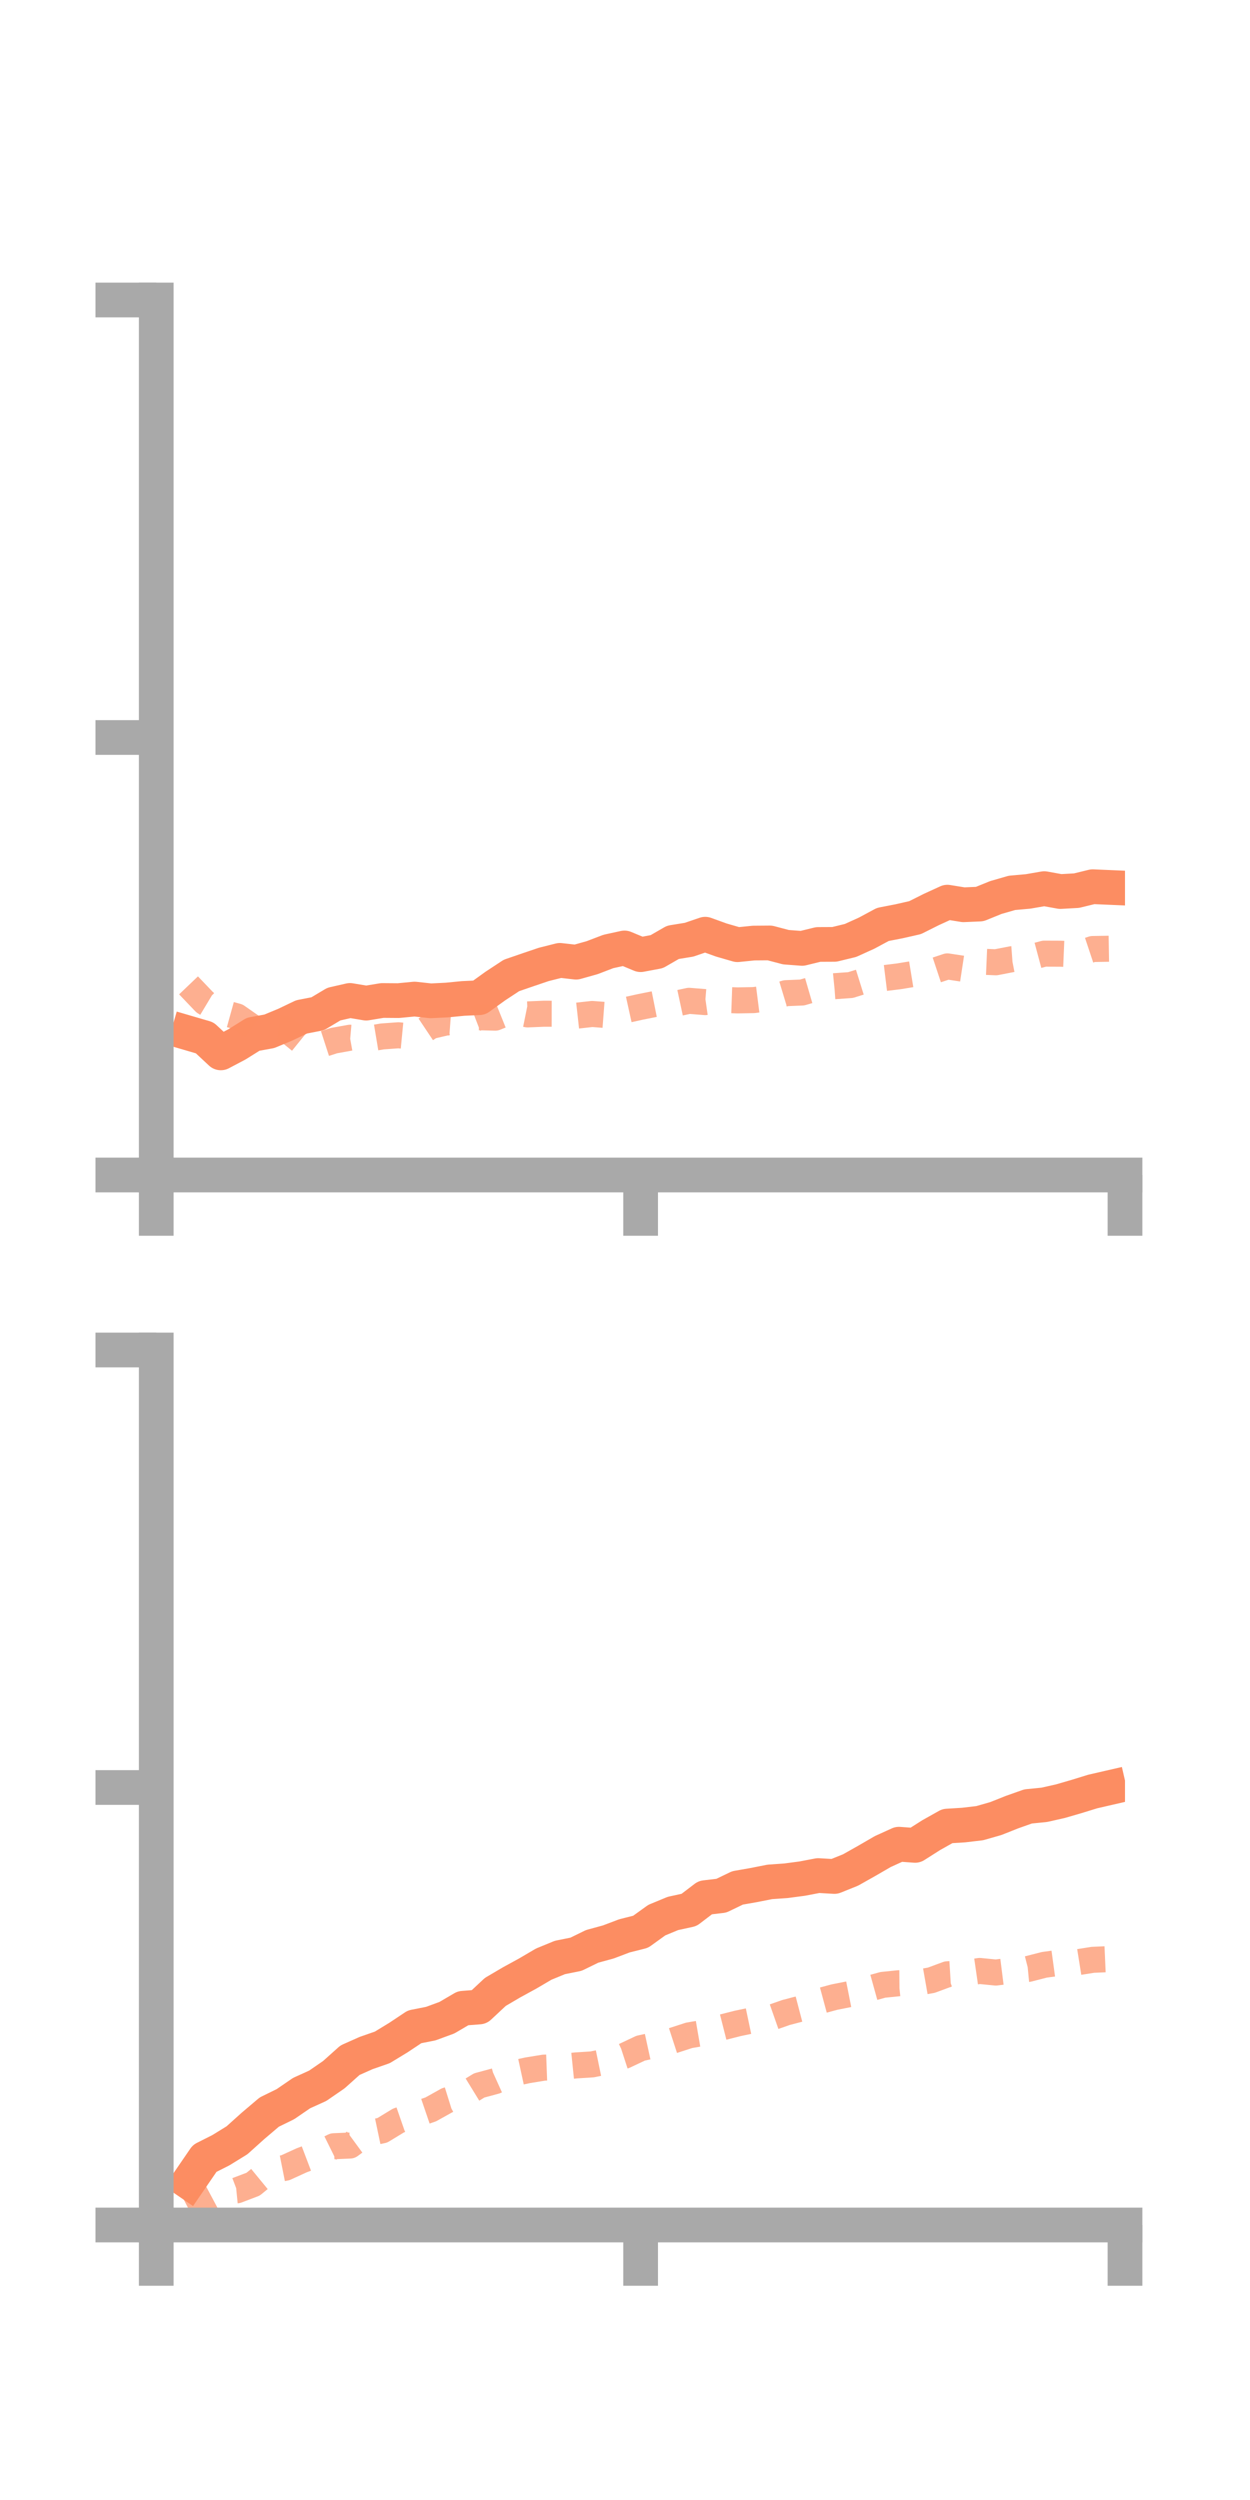 <?xml version="1.0" encoding="utf-8" standalone="no"?>
<!DOCTYPE svg PUBLIC "-//W3C//DTD SVG 1.1//EN"
  "http://www.w3.org/Graphics/SVG/1.1/DTD/svg11.dtd">
<!-- Created with matplotlib (https://matplotlib.org/) -->
<svg height="144pt" version="1.1" viewBox="0 0 72 144" width="72pt" xmlns="http://www.w3.org/2000/svg" xmlns:xlink="http://www.w3.org/1999/xlink">
 <defs>
  <style type="text/css">*{stroke-linecap:butt;stroke-linejoin:round;}</style>
 </defs>
 <g id="figure_1">
  <g id="patch_1">
   <path d="M 0 144 
L 72 144 
L 72 0 
L 0 0 
z
" style="fill:none;"/>
  </g>
  <g id="axes_1">
   <g id="patch_2">
    <path d="M 9 67.68 
L 64.8 67.68 
L 64.8 17.28 
L 9 17.28 
z
" style="fill:none;"/>
   </g>
   <g id="matplotlib.axis_1">
    <g id="xtick_1">
     <g id="line2d_1">
      <defs>
       <path d="M 0 0 
L 0 3.5 
" id="m27adb5f879" style="stroke:#a9a9a9;stroke-width:2;"/>
      </defs>
      <g>
       <use style="fill:#a9a9a9;stroke:#a9a9a9;stroke-width:2;" x="9" xlink:href="#m27adb5f879" y="67.68"/>
      </g>
     </g>
    </g>
    <g id="xtick_2">
     <g id="line2d_2">
      <g>
       <use style="fill:#a9a9a9;stroke:#a9a9a9;stroke-width:2;" x="36.9" xlink:href="#m27adb5f879" y="67.68"/>
      </g>
     </g>
    </g>
    <g id="xtick_3">
     <g id="line2d_3">
      <g>
       <use style="fill:#a9a9a9;stroke:#a9a9a9;stroke-width:2;" x="64.8" xlink:href="#m27adb5f879" y="67.68"/>
      </g>
     </g>
    </g>
   </g>
   <g id="matplotlib.axis_2">
    <g id="ytick_1">
     <g id="line2d_4">
      <defs>
       <path d="M 0 0 
L -3.5 0 
" id="m00b1fe7d34" style="stroke:#a9a9a9;stroke-width:2;"/>
      </defs>
      <g>
       <use style="fill:#a9a9a9;stroke:#a9a9a9;stroke-width:2;" x="9" xlink:href="#m00b1fe7d34" y="67.68"/>
      </g>
     </g>
    </g>
    <g id="ytick_2">
     <g id="line2d_5">
      <g>
       <use style="fill:#a9a9a9;stroke:#a9a9a9;stroke-width:2;" x="9" xlink:href="#m00b1fe7d34" y="42.48"/>
      </g>
     </g>
    </g>
    <g id="ytick_3">
     <g id="line2d_6">
      <g>
       <use style="fill:#a9a9a9;stroke:#a9a9a9;stroke-width:2;" x="9" xlink:href="#m00b1fe7d34" y="17.28"/>
      </g>
     </g>
    </g>
   </g>
   <g id="line2d_7">
    <path clip-path="url(#p260ef87ebf)" d="M 10.86 59.507 
L 11.79 59.779 
L 12.72 60.646 
L 13.65 60.155 
L 14.58 59.573 
L 15.51 59.404 
L 16.44 59.018 
L 17.37 58.573 
L 18.3 58.392 
L 19.23 57.837 
L 20.16 57.625 
L 21.09 57.781 
L 22.02 57.628 
L 22.95 57.636 
L 23.88 57.546 
L 24.81 57.648 
L 25.74 57.602 
L 26.67 57.511 
L 27.6 57.468 
L 28.53 56.798 
L 29.46 56.186 
L 30.39 55.866 
L 31.32 55.551 
L 32.25 55.317 
L 33.18 55.422 
L 34.11 55.161 
L 35.04 54.805 
L 35.97 54.602 
L 36.9 54.989 
L 37.83 54.815 
L 38.76 54.279 
L 39.69 54.128 
L 40.62 53.81 
L 41.55 54.146 
L 42.48 54.415 
L 43.41 54.321 
L 44.34 54.313 
L 45.27 54.558 
L 46.2 54.628 
L 47.13 54.401 
L 48.06 54.396 
L 48.99 54.17 
L 49.92 53.748 
L 50.85 53.248 
L 51.78 53.067 
L 52.71 52.856 
L 53.64 52.39 
L 54.57 51.964 
L 55.5 52.115 
L 56.43 52.075 
L 57.36 51.697 
L 58.29 51.429 
L 59.22 51.346 
L 60.15 51.185 
L 61.08 51.353 
L 62.01 51.301 
L 62.94 51.074 
L 63.87 51.114 
" style="fill:none;stroke:#fc8d62;stroke-linecap:square;stroke-width:2;"/>
   </g>
   <g id="line2d_8">
    <path clip-path="url(#p260ef87ebf)" d="M 10.86 56.757 
L 11.79 57.731 
L 12.72 58.289 
L 13.65 58.547 
L 14.58 59.196 
L 15.51 59.113 
L 16.44 59.25 
L 17.37 60.002 
L 18.3 60.242 
L 19.23 59.941 
L 20.16 59.773 
L 21.09 59.854 
L 22.02 59.699 
L 22.95 59.632 
L 23.88 59.722 
L 24.81 59.101 
L 25.74 58.883 
L 26.67 58.952 
L 27.6 58.593 
L 28.53 58.617 
L 29.46 58.242 
L 30.39 58.43 
L 31.32 58.391 
L 32.25 58.392 
L 33.18 58.508 
L 34.11 58.405 
L 35.04 58.476 
L 35.97 58.199 
L 36.9 57.994 
L 37.83 57.809 
L 38.76 57.846 
L 39.69 57.647 
L 40.62 57.722 
L 41.55 57.59 
L 42.48 57.623 
L 43.41 57.606 
L 44.34 57.488 
L 45.27 57.207 
L 46.2 57.169 
L 47.13 56.899 
L 48.06 56.806 
L 48.99 56.74 
L 49.92 56.45 
L 50.85 56.349 
L 51.78 56.235 
L 52.71 56.083 
L 53.64 55.973 
L 54.57 55.664 
L 55.5 55.806 
L 56.43 55.388 
L 57.36 55.428 
L 58.29 55.248 
L 59.22 55.179 
L 60.15 54.93 
L 61.08 54.934 
L 62.01 54.973 
L 62.94 54.663 
L 63.87 54.648 
" style="fill:none;stroke:#fc8d62;stroke-dasharray:1.5,1.5;stroke-dashoffset:0;stroke-opacity:0.7;stroke-width:1.5;"/>
   </g>
   <g id="patch_3">
    <path d="M 9 67.68 
L 9 17.28 
" style="fill:none;stroke:#a9a9a9;stroke-linecap:square;stroke-linejoin:miter;stroke-width:2;"/>
   </g>
   <g id="patch_4">
    <path d="M 64.8 67.68 
L 64.8 17.28 
" style="fill:none;"/>
   </g>
   <g id="patch_5">
    <path d="M 9 67.68 
L 64.8 67.68 
" style="fill:none;stroke:#a9a9a9;stroke-linecap:square;stroke-linejoin:miter;stroke-width:2;"/>
   </g>
   <g id="patch_6">
    <path d="M 9 17.28 
L 64.8 17.28 
" style="fill:none;"/>
   </g>
  </g>
  <g id="axes_2">
   <g id="patch_7">
    <path d="M 9 128.16 
L 64.8 128.16 
L 64.8 77.76 
L 9 77.76 
z
" style="fill:none;"/>
   </g>
   <g id="matplotlib.axis_3">
    <g id="xtick_4">
     <g id="line2d_9">
      <g>
       <use style="fill:#a9a9a9;stroke:#a9a9a9;stroke-width:2;" x="9" xlink:href="#m27adb5f879" y="128.16"/>
      </g>
     </g>
    </g>
    <g id="xtick_5">
     <g id="line2d_10">
      <g>
       <use style="fill:#a9a9a9;stroke:#a9a9a9;stroke-width:2;" x="36.9" xlink:href="#m27adb5f879" y="128.16"/>
      </g>
     </g>
    </g>
    <g id="xtick_6">
     <g id="line2d_11">
      <g>
       <use style="fill:#a9a9a9;stroke:#a9a9a9;stroke-width:2;" x="64.8" xlink:href="#m27adb5f879" y="128.16"/>
      </g>
     </g>
    </g>
   </g>
   <g id="matplotlib.axis_4">
    <g id="ytick_4">
     <g id="line2d_12">
      <g>
       <use style="fill:#a9a9a9;stroke:#a9a9a9;stroke-width:2;" x="9" xlink:href="#m00b1fe7d34" y="128.16"/>
      </g>
     </g>
    </g>
    <g id="ytick_5">
     <g id="line2d_13">
      <g>
       <use style="fill:#a9a9a9;stroke:#a9a9a9;stroke-width:2;" x="9" xlink:href="#m00b1fe7d34" y="102.96"/>
      </g>
     </g>
    </g>
    <g id="ytick_6">
     <g id="line2d_14">
      <g>
       <use style="fill:#a9a9a9;stroke:#a9a9a9;stroke-width:2;" x="9" xlink:href="#m00b1fe7d34" y="77.76"/>
      </g>
     </g>
    </g>
   </g>
   <g id="line2d_15">
    <path clip-path="url(#pcfcd3ab473)" d="M 10.86 125.68 
L 11.79 124.323 
L 12.72 123.854 
L 13.65 123.281 
L 14.58 122.445 
L 15.51 121.656 
L 16.44 121.2 
L 17.37 120.563 
L 18.3 120.141 
L 19.23 119.501 
L 20.16 118.668 
L 21.09 118.254 
L 22.02 117.93 
L 22.95 117.364 
L 23.88 116.745 
L 24.81 116.562 
L 25.74 116.22 
L 26.67 115.675 
L 27.6 115.603 
L 28.53 114.735 
L 29.46 114.188 
L 30.39 113.679 
L 31.32 113.133 
L 32.25 112.751 
L 33.18 112.564 
L 34.11 112.11 
L 35.04 111.856 
L 35.97 111.504 
L 36.9 111.27 
L 37.83 110.6 
L 38.76 110.215 
L 39.69 110.012 
L 40.62 109.303 
L 41.55 109.193 
L 42.48 108.744 
L 43.41 108.581 
L 44.34 108.397 
L 45.27 108.332 
L 46.2 108.209 
L 47.13 108.032 
L 48.06 108.086 
L 48.99 107.712 
L 49.92 107.188 
L 50.85 106.649 
L 51.78 106.226 
L 52.71 106.294 
L 53.64 105.703 
L 54.57 105.181 
L 55.5 105.124 
L 56.43 105.015 
L 57.36 104.749 
L 58.29 104.379 
L 59.22 104.05 
L 60.15 103.958 
L 61.08 103.748 
L 62.01 103.478 
L 62.94 103.191 
L 63.87 102.977 
" style="fill:none;stroke:#fc8d62;stroke-linecap:square;stroke-width:2;"/>
   </g>
   <g id="line2d_16">
    <path clip-path="url(#pcfcd3ab473)" d="M 10.86 127.229 
L 11.79 126.749 
L 12.72 126.254 
L 13.65 126.162 
L 14.58 125.809 
L 15.51 125.046 
L 16.44 124.861 
L 17.37 124.436 
L 18.3 124.083 
L 19.23 123.623 
L 20.16 123.583 
L 21.09 122.903 
L 22.02 122.708 
L 22.95 122.142 
L 23.88 121.819 
L 24.81 121.502 
L 25.74 120.983 
L 26.67 120.693 
L 27.6 120.122 
L 28.53 119.871 
L 29.46 119.451 
L 30.39 119.249 
L 31.32 119.098 
L 32.25 119.063 
L 33.18 118.968 
L 34.11 118.909 
L 35.04 118.717 
L 35.97 118.415 
L 36.9 117.976 
L 37.83 117.773 
L 38.76 117.538 
L 39.69 117.236 
L 40.62 117.076 
L 41.55 116.787 
L 42.48 116.551 
L 43.41 116.355 
L 44.34 116.247 
L 45.27 115.921 
L 46.2 115.677 
L 47.13 115.284 
L 48.06 115.033 
L 48.99 114.849 
L 49.92 114.586 
L 50.85 114.328 
L 51.78 114.233 
L 52.71 114.225 
L 53.64 114.062 
L 54.57 113.718 
L 55.5 113.661 
L 56.43 113.527 
L 57.36 113.619 
L 58.29 113.502 
L 59.22 113.412 
L 60.15 113.174 
L 61.08 113.047 
L 62.01 113.034 
L 62.94 112.886 
L 63.87 112.845 
" style="fill:none;stroke:#fc8d62;stroke-dasharray:1.5,1.5;stroke-dashoffset:0;stroke-opacity:0.7;stroke-width:1.5;"/>
   </g>
   <g id="patch_8">
    <path d="M 9 128.16 
L 9 77.76 
" style="fill:none;stroke:#a9a9a9;stroke-linecap:square;stroke-linejoin:miter;stroke-width:2;"/>
   </g>
   <g id="patch_9">
    <path d="M 64.8 128.16 
L 64.8 77.76 
" style="fill:none;"/>
   </g>
   <g id="patch_10">
    <path d="M 9 128.16 
L 64.8 128.16 
" style="fill:none;stroke:#a9a9a9;stroke-linecap:square;stroke-linejoin:miter;stroke-width:2;"/>
   </g>
   <g id="patch_11">
    <path d="M 9 77.76 
L 64.8 77.76 
" style="fill:none;"/>
   </g>
  </g>
 </g>
 <defs>
  <clipPath id="p260ef87ebf">
   <rect height="50.4" width="55.8" x="9" y="17.28"/>
  </clipPath>
  <clipPath id="pcfcd3ab473">
   <rect height="50.4" width="55.8" x="9" y="77.76"/>
  </clipPath>
 </defs>
</svg>
